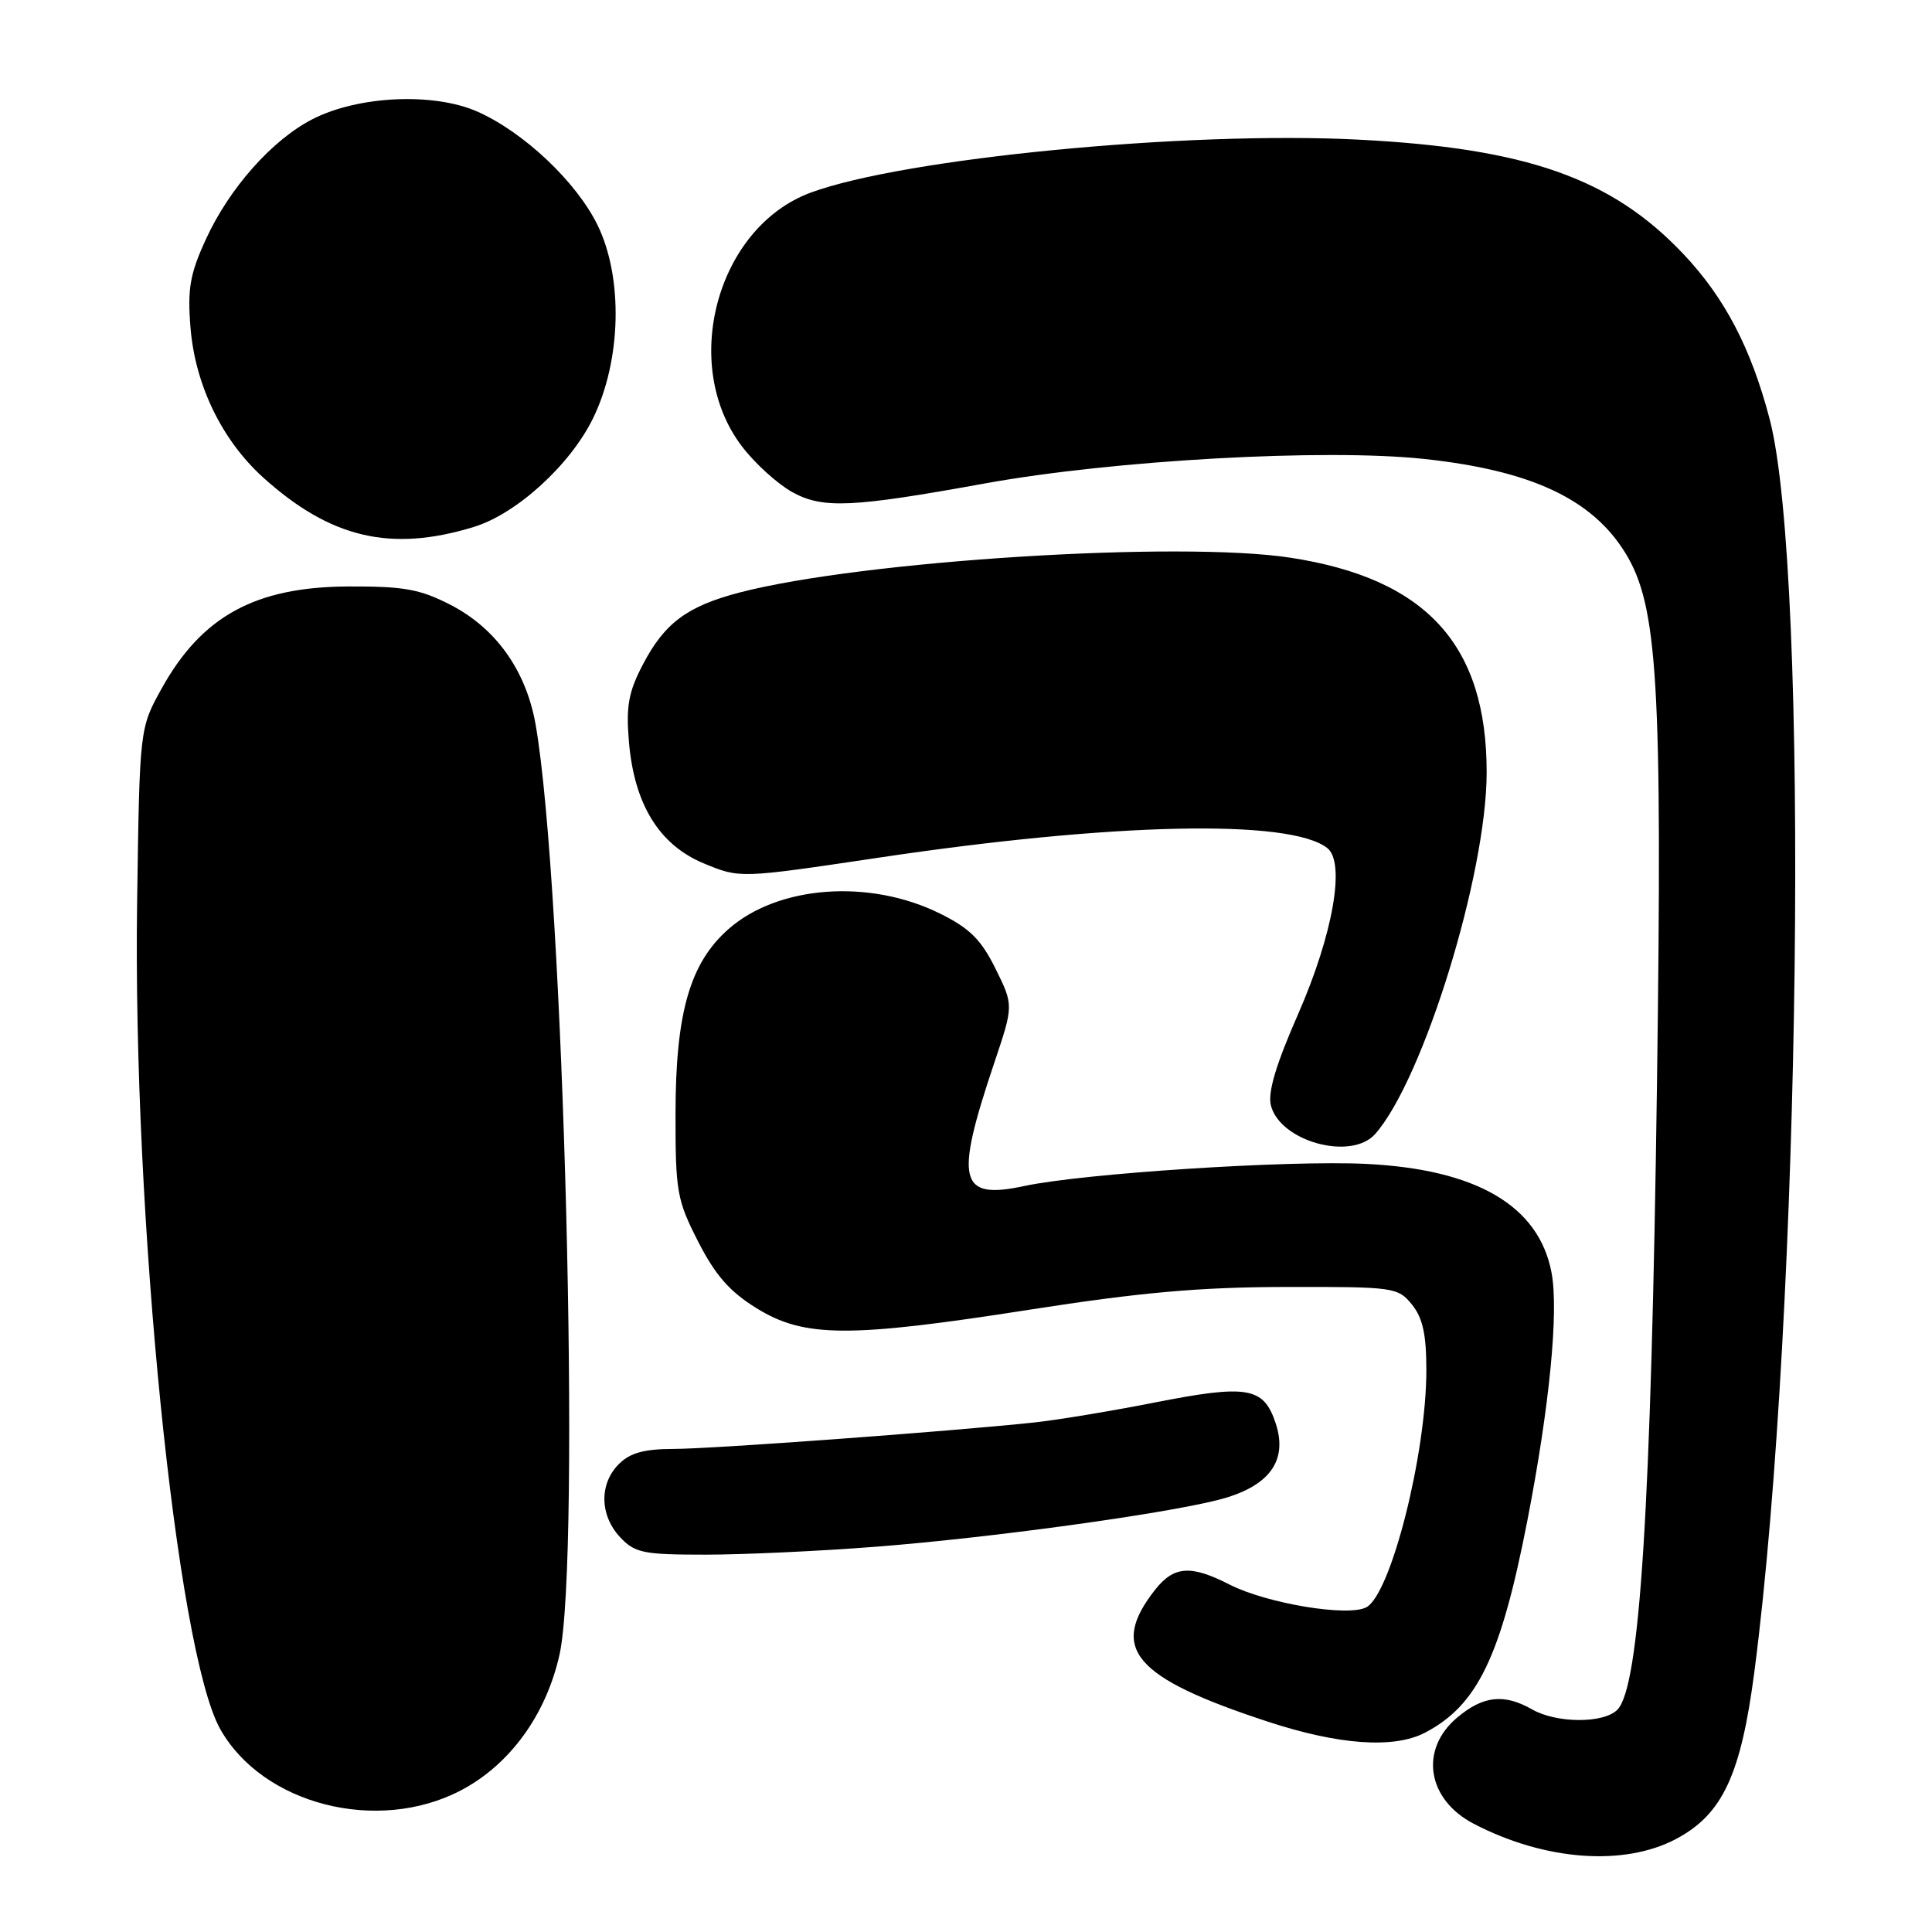 <?xml version="1.0" encoding="UTF-8" standalone="no"?>
<!DOCTYPE svg PUBLIC "-//W3C//DTD SVG 1.1//EN" "http://www.w3.org/Graphics/SVG/1.1/DTD/svg11.dtd" >
<svg xmlns="http://www.w3.org/2000/svg" xmlns:xlink="http://www.w3.org/1999/xlink" version="1.1" viewBox="0 0 256 256">
 <g >
 <path fill="currentColor"
d=" M 222.07 243.68 C 228.24 240.42 230.68 235.21 232.47 221.47 C 238.64 174.08 239.83 75.90 234.48 55.50 C 232.01 46.10 228.53 39.45 223.06 33.66 C 213.56 23.61 202.25 19.63 179.95 18.50 C 157.18 17.34 119.78 20.97 107.43 25.52 C 94.96 30.13 90.04 48.40 98.36 59.21 C 100.08 61.46 103.08 64.16 105.00 65.22 C 109.04 67.43 112.86 67.26 130.50 64.06 C 147.52 60.97 175.55 59.41 188.68 60.81 C 202.86 62.33 210.94 66.10 215.36 73.26 C 219.67 80.24 220.28 90.48 219.56 143.50 C 218.79 199.82 217.28 223.57 214.31 226.55 C 212.47 228.39 206.26 228.36 203.00 226.50 C 199.30 224.39 196.52 224.69 193.08 227.59 C 188.05 231.82 189.08 238.43 195.28 241.66 C 204.65 246.54 215.16 247.34 222.07 243.68 Z  M 61.04 237.25 C 67.55 233.85 72.36 227.23 74.14 219.24 C 77.00 206.36 74.70 117.23 70.97 96.00 C 69.71 88.85 65.72 83.25 59.69 80.14 C 55.63 78.06 53.53 77.68 46.13 77.71 C 33.82 77.77 26.73 81.65 21.41 91.25 C 18.50 96.50 18.50 96.50 18.17 119.50 C 17.57 160.96 23.38 218.78 29.18 229.11 C 34.81 239.12 50.02 243.00 61.04 237.25 Z  M 188.80 229.60 C 195.77 225.97 198.87 219.54 202.39 201.45 C 205.33 186.31 206.55 173.76 205.59 168.65 C 203.93 159.78 195.66 154.93 180.97 154.22 C 170.67 153.72 143.55 155.48 135.74 157.15 C 127.06 159.01 126.46 156.55 131.74 140.85 C 134.31 133.21 134.31 133.21 131.91 128.35 C 130.00 124.50 128.48 122.99 124.55 121.05 C 115.23 116.43 103.13 117.31 96.55 123.09 C 91.42 127.59 89.52 134.19 89.51 147.57 C 89.50 157.92 89.70 159.02 92.52 164.54 C 94.79 168.98 96.69 171.15 100.24 173.34 C 106.57 177.26 112.45 177.29 136.50 173.53 C 151.11 171.25 158.93 170.55 170.34 170.53 C 184.74 170.50 185.23 170.57 187.09 172.86 C 188.52 174.63 189.00 176.80 189.00 181.55 C 189.00 192.67 184.30 211.23 181.05 212.97 C 178.63 214.27 167.84 212.47 162.92 209.96 C 157.77 207.33 155.55 207.49 153.05 210.66 C 146.93 218.45 150.22 222.30 168.00 228.13 C 177.41 231.22 184.69 231.73 188.80 229.60 Z  M 116.05 204.95 C 131.04 203.79 153.90 200.66 161.40 198.75 C 168.13 197.04 170.69 193.63 169.04 188.61 C 167.44 183.77 165.34 183.41 152.85 185.87 C 147.16 186.99 140.03 188.17 137.00 188.49 C 125.67 189.69 94.31 191.99 89.25 191.99 C 85.34 192.00 83.49 192.51 82.00 194.00 C 79.38 196.62 79.46 200.79 82.17 203.69 C 84.14 205.78 85.23 206.00 93.47 206.00 C 98.49 206.00 108.65 205.53 116.05 204.95 Z  M 182.23 150.25 C 188.60 143.01 196.98 115.85 196.99 102.38 C 197.01 85.44 189.00 76.67 171.00 73.90 C 156.28 71.64 114.24 74.29 98.04 78.50 C 91.06 80.32 88.06 82.54 85.18 88.06 C 83.29 91.67 82.94 93.57 83.33 98.21 C 84.02 106.56 87.33 111.95 93.27 114.41 C 98.04 116.39 98.04 116.39 116.27 113.67 C 147.48 109.00 170.93 108.49 175.87 112.37 C 178.31 114.28 176.63 123.83 172.00 134.39 C 169.06 141.08 167.97 144.75 168.40 146.47 C 169.61 151.26 179.06 153.85 182.23 150.25 Z  M 62.76 69.83 C 68.44 68.10 75.55 61.62 78.58 55.43 C 82.33 47.76 82.59 36.82 79.18 29.83 C 76.38 24.10 69.40 17.51 63.26 14.79 C 57.46 12.23 47.50 12.68 41.43 15.78 C 36.08 18.51 30.37 24.94 27.26 31.75 C 25.17 36.31 24.83 38.27 25.24 43.39 C 25.85 50.99 29.40 58.32 34.86 63.26 C 43.78 71.31 51.77 73.19 62.76 69.83 Z "/>
</g>
</svg>